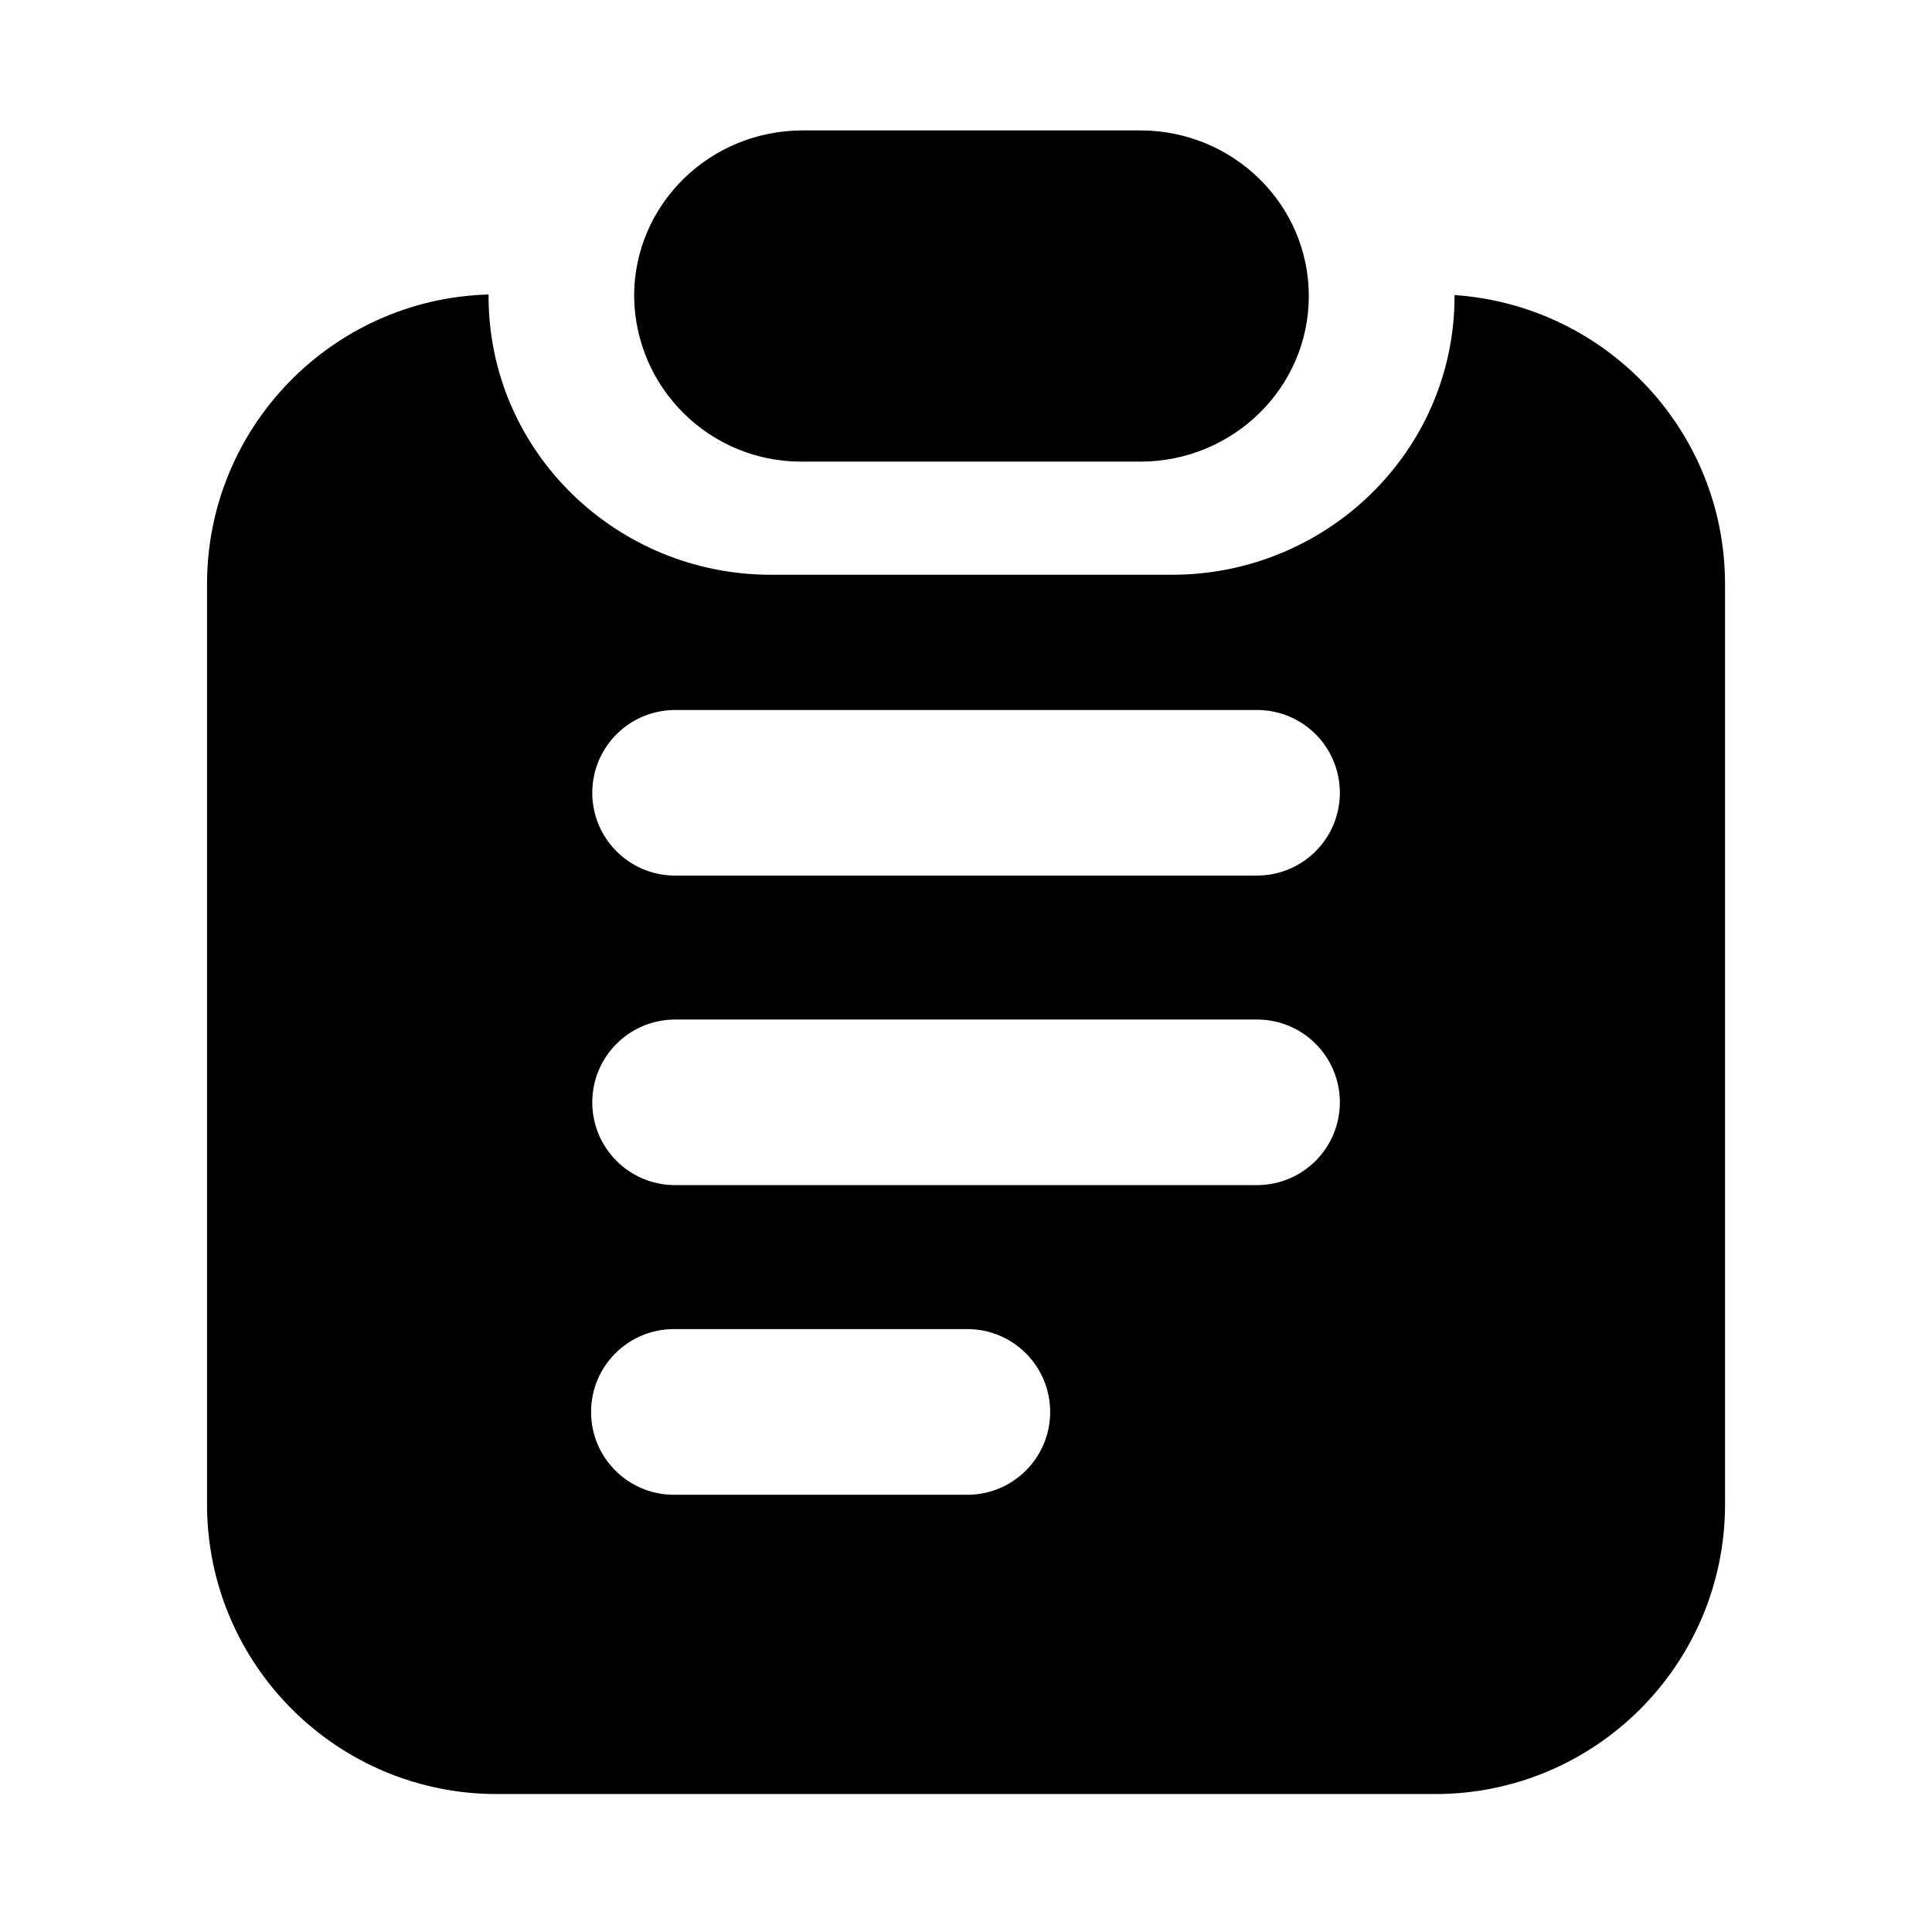 <!-- Generated by IcoMoon.io -->
<svg version="1.1" xmlns="http://www.w3.org/2000/svg" width="32" height="32" viewBox="0 0 32 32">
<path d="M8.092 4.88v0.023c0 2.574 2.117 4.617 4.679 4.617h6.64c2.56 0 4.681-2.043 4.681-4.617v-0.016c2.51 0.173 4.48 2.251 4.48 4.789 0 0.001 0 0.001 0 0.002v-0 15.237c0 2.651-2.149 4.8-4.8 4.8v0h-15.543c-2.651 0-4.8-2.149-4.8-4.8v0-15.237c0-0.001 0-0.001 0-0.002 0-2.603 2.072-4.722 4.656-4.798l0.007-0zM11.161 11.76c-0.749 0.012-1.351 0.621-1.351 1.371s0.602 1.36 1.35 1.371h9.681c0.749-0.012 1.351-0.621 1.351-1.371s-0.602-1.36-1.35-1.371h-9.681zM11.161 16.887c-0.749 0.012-1.351 0.621-1.351 1.371s0.602 1.36 1.35 1.371h9.681c0.749-0.012 1.351-0.621 1.351-1.371s-0.602-1.36-1.35-1.371h-9.681zM9.79 23.387c0 0.757 0.614 1.371 1.372 1.371 0 0 0 0 0 0h4.839c0.006 0 0.013 0 0.021 0 0.758 0 1.372-0.614 1.372-1.372s-0.614-1.372-1.372-1.372c-0.007 0-0.015 0-0.022 0h-4.838c-0.758 0-1.372 0.614-1.372 1.372v0zM13.296 2.16h5.589c1.543 0 2.793 1.228 2.793 2.743s-1.25 2.743-2.793 2.743h-5.589c-0.007 0-0.016 0-0.025 0-1.52 0-2.754-1.225-2.768-2.742v-0.001c0-1.515 1.25-2.743 2.793-2.743z"></path>
</svg>
